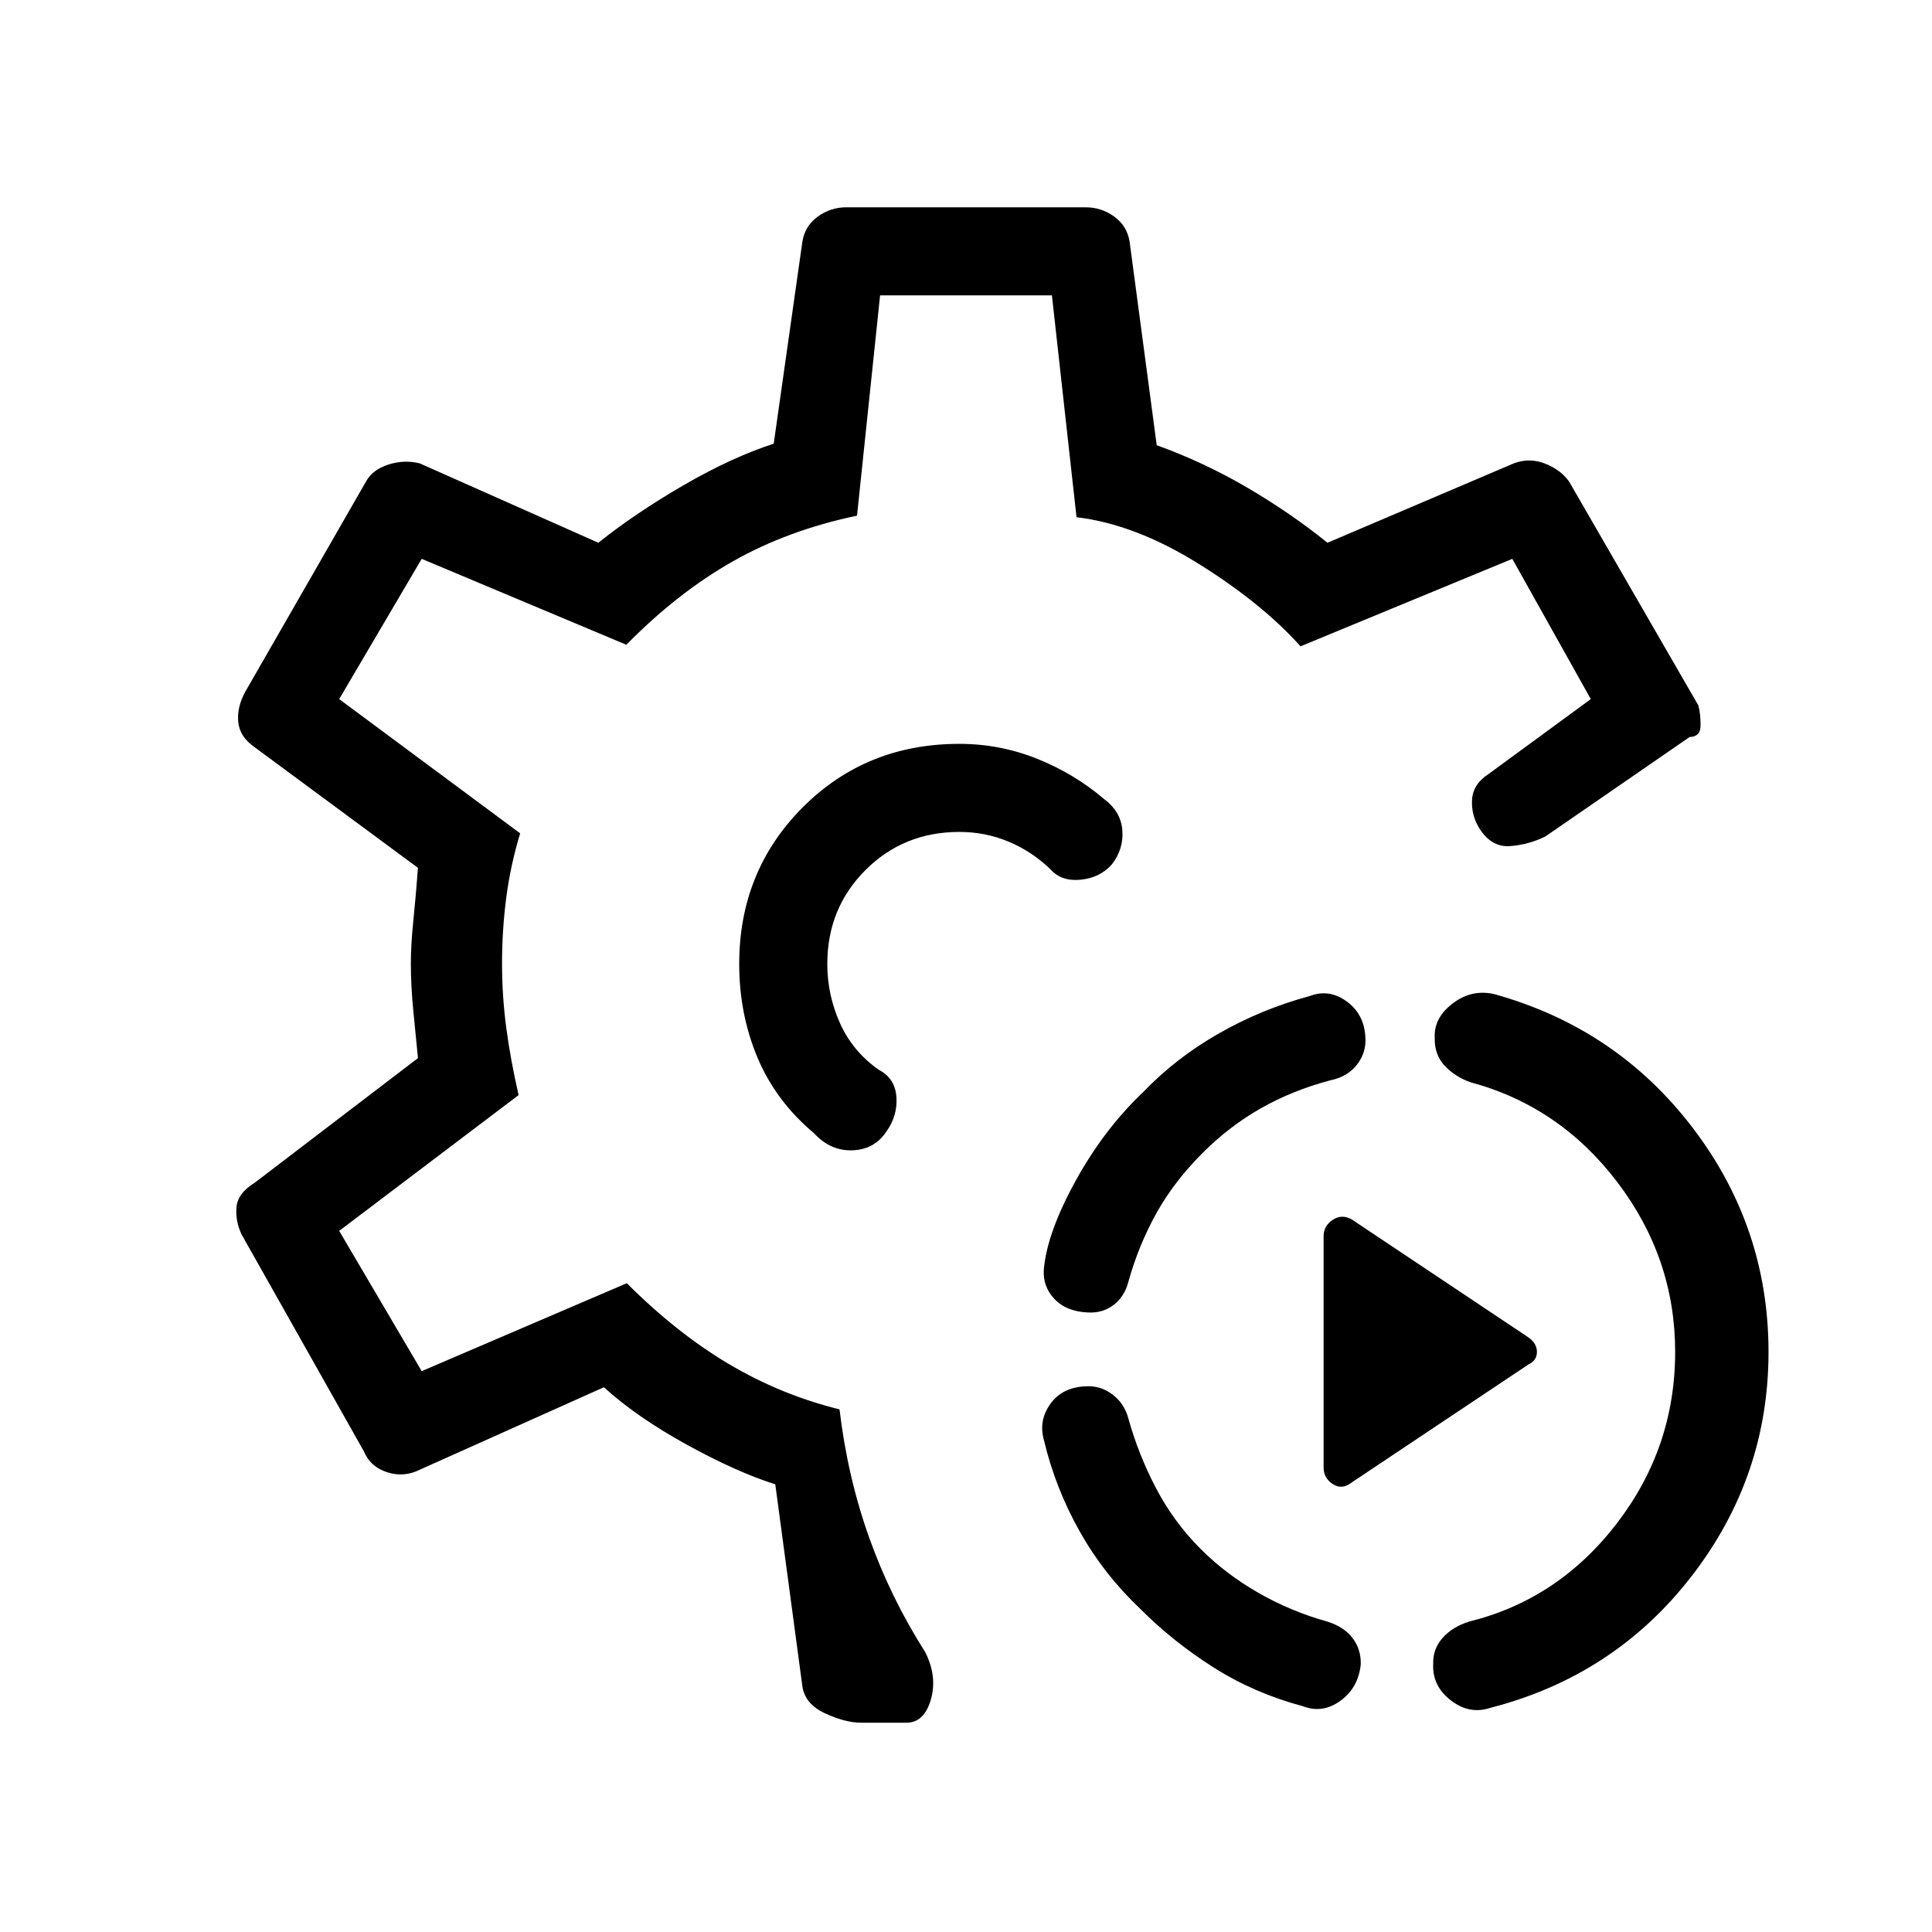 <svg xmlns="http://www.w3.org/2000/svg" height="48" viewBox="0 -960 960 960" width="48"><path d="M740.54-111.38q-10.39 3.46-19.66-3.74-9.26-7.19-8.73-18.03-.23-7.39 4.58-12.89 4.81-5.5 13.19-8.19 44.31-10.92 73.39-48.69 29.07-37.77 29.07-85.31 0-46.54-28.69-84.31t-73-49.69q-7.61-2.69-12.81-8.19-5.19-5.5-4.96-13.89-.54-9.84 8.85-17.04 9.38-7.19 20.54-4.73 60.84 16.85 98.65 66.31t37.81 111.54q0 62.08-38.31 111.54-38.31 49.46-99.92 65.31Zm-93-.77q-24.23-6.47-44.35-19.2-20.11-12.73-36.34-28.96-18.23-17.23-30.35-38.73-12.12-21.5-17.81-45.5-2.69-9.61 3.23-17.88 5.93-8.27 17.54-8.73 7.39-.47 13.39 4.11 6 4.58 7.92 12.19 5 17.85 13.77 34.54 8.77 16.69 22.08 30 12.53 12.54 28.73 21.81 16.19 9.27 34.27 14.27 8.38 2.69 12.57 8.31 4.19 5.61 3.96 13-1.23 11.61-10.11 18.04-8.89 6.42-18.5 2.73Zm24.38-111.39q-5 4-9.61 1-4.62-3-4.62-8.23v-114.92q0-5.23 4.62-8.23 4.61-3 9.61 0l87.54 58.46q4.23 3 4.23 7.23t-4.23 6.23l-87.54 58.46Zm-131.46-84.31q-10.61-.46-16.54-6.73-5.92-6.27-5.23-14.88 1.69-18.23 15.81-43.85 14.12-25.61 33.35-43.84 16.23-17 37.61-29.23 21.39-12.24 45.39-18.7 9.61-3.69 18.38 2.73 8.77 6.43 9.23 18.04.46 7.39-4.23 13.39-4.69 6-13.08 7.69-18.84 5-34.53 13.88-15.7 8.89-29 22.2-14.31 14.3-23.08 30.11-8.77 15.81-13.77 33.66-1.92 7.61-7.42 11.8-5.5 4.2-12.89 3.73ZM427.85-104q-7.85 0-17.89-4.65-10.04-4.66-11.27-13.5l-13.46-100.31q-19.08-6-43.96-19.69-24.89-13.7-41.19-28.54l-91.54 41q-7.85 3.92-16.19 1.23-8.35-2.69-11.5-10.31l-60.77-107.77q-3.16-6.61-2.58-13.58.58-6.96 8.96-12.11l81.23-62q-1-10.08-2.27-23t-1.27-24q0-9.31 1.27-21.73t2.27-25.81l-81.23-60q-7.38-5.15-8.08-12.5-.69-7.35 3.47-14.96l60-104.46q3.15-5.85 11-8.43 7.84-2.57 15.69-.65l88.77 39.46q18.61-14.84 42.46-28.65 23.85-13.81 44.69-20.58l14.23-100.31q1.23-7.84 7.62-12.5 6.38-4.65 14.23-4.65h118.92q7.85 0 14.23 4.65 6.39 4.66 7.62 12.5l13.46 101.08q23.15 8.31 44.81 20.96 21.65 12.66 40.04 27.5l92.61-39.46q7.85-2.92 15.58.15 7.73 3.08 11.88 8.93l64.23 111.23q1.16 4.61 1.08 10.08-.08 5.46-5.46 5.61l-71.62 49.39q-8.38 4.15-17.61 4.8-9.23.66-15.16-8.73-4.15-6.61-3.69-14.34.46-7.73 8.08-12.66l50.92-37.31-39-69.69-105.23 43.46q-19.15-21.38-50.69-41.03Q564-699.54 534.92-703l-12.23-110.23h-85.38l-11.46 109.46q-34.47 7.23-61.89 22.81-27.42 15.58-52.73 41.34l-101.69-42.69-41 69.69 89.92 66.7q-4.77 15.69-6.88 31.8-2.12 16.12-2.12 32.89 0 16.23 2.12 32.08 2.11 15.84 6.11 33.3l-89.15 67.47 41 69.69 101.92-43.69q24.77 24.76 50.62 40.11 25.84 15.35 55.07 22.58 4 33.61 14.7 63.61 10.69 30 27.84 56.93 6.16 12.15 2.85 23.65-3.31 11.5-12.16 11.5h-22.53ZM480-481Zm0 0Zm-3.31-109.38q-46.38 0-77.88 31.61-31.5 31.62-31.5 77.77 0 24.92 9.11 46.58 9.12 21.65 28.12 37.57 8.15 8.85 19.11 8.43 10.97-.43 16.81-9.35 5.62-7.92 4.96-17.15-.65-9.23-8.57-13.39-13-9-19.39-23.11-6.38-14.12-6.38-29.58 0-27.69 18.96-46.65 18.96-18.97 46.65-18.97 13 0 24.62 4.89 11.61 4.88 20.84 13.88 5.39 5.93 14.89 4.97 9.5-.97 15.42-7.58 5.92-7.62 5.23-16.96-.69-9.35-9.31-15.73-14.69-12.47-33.11-19.85-18.42-7.38-38.58-7.38Z"/></svg>